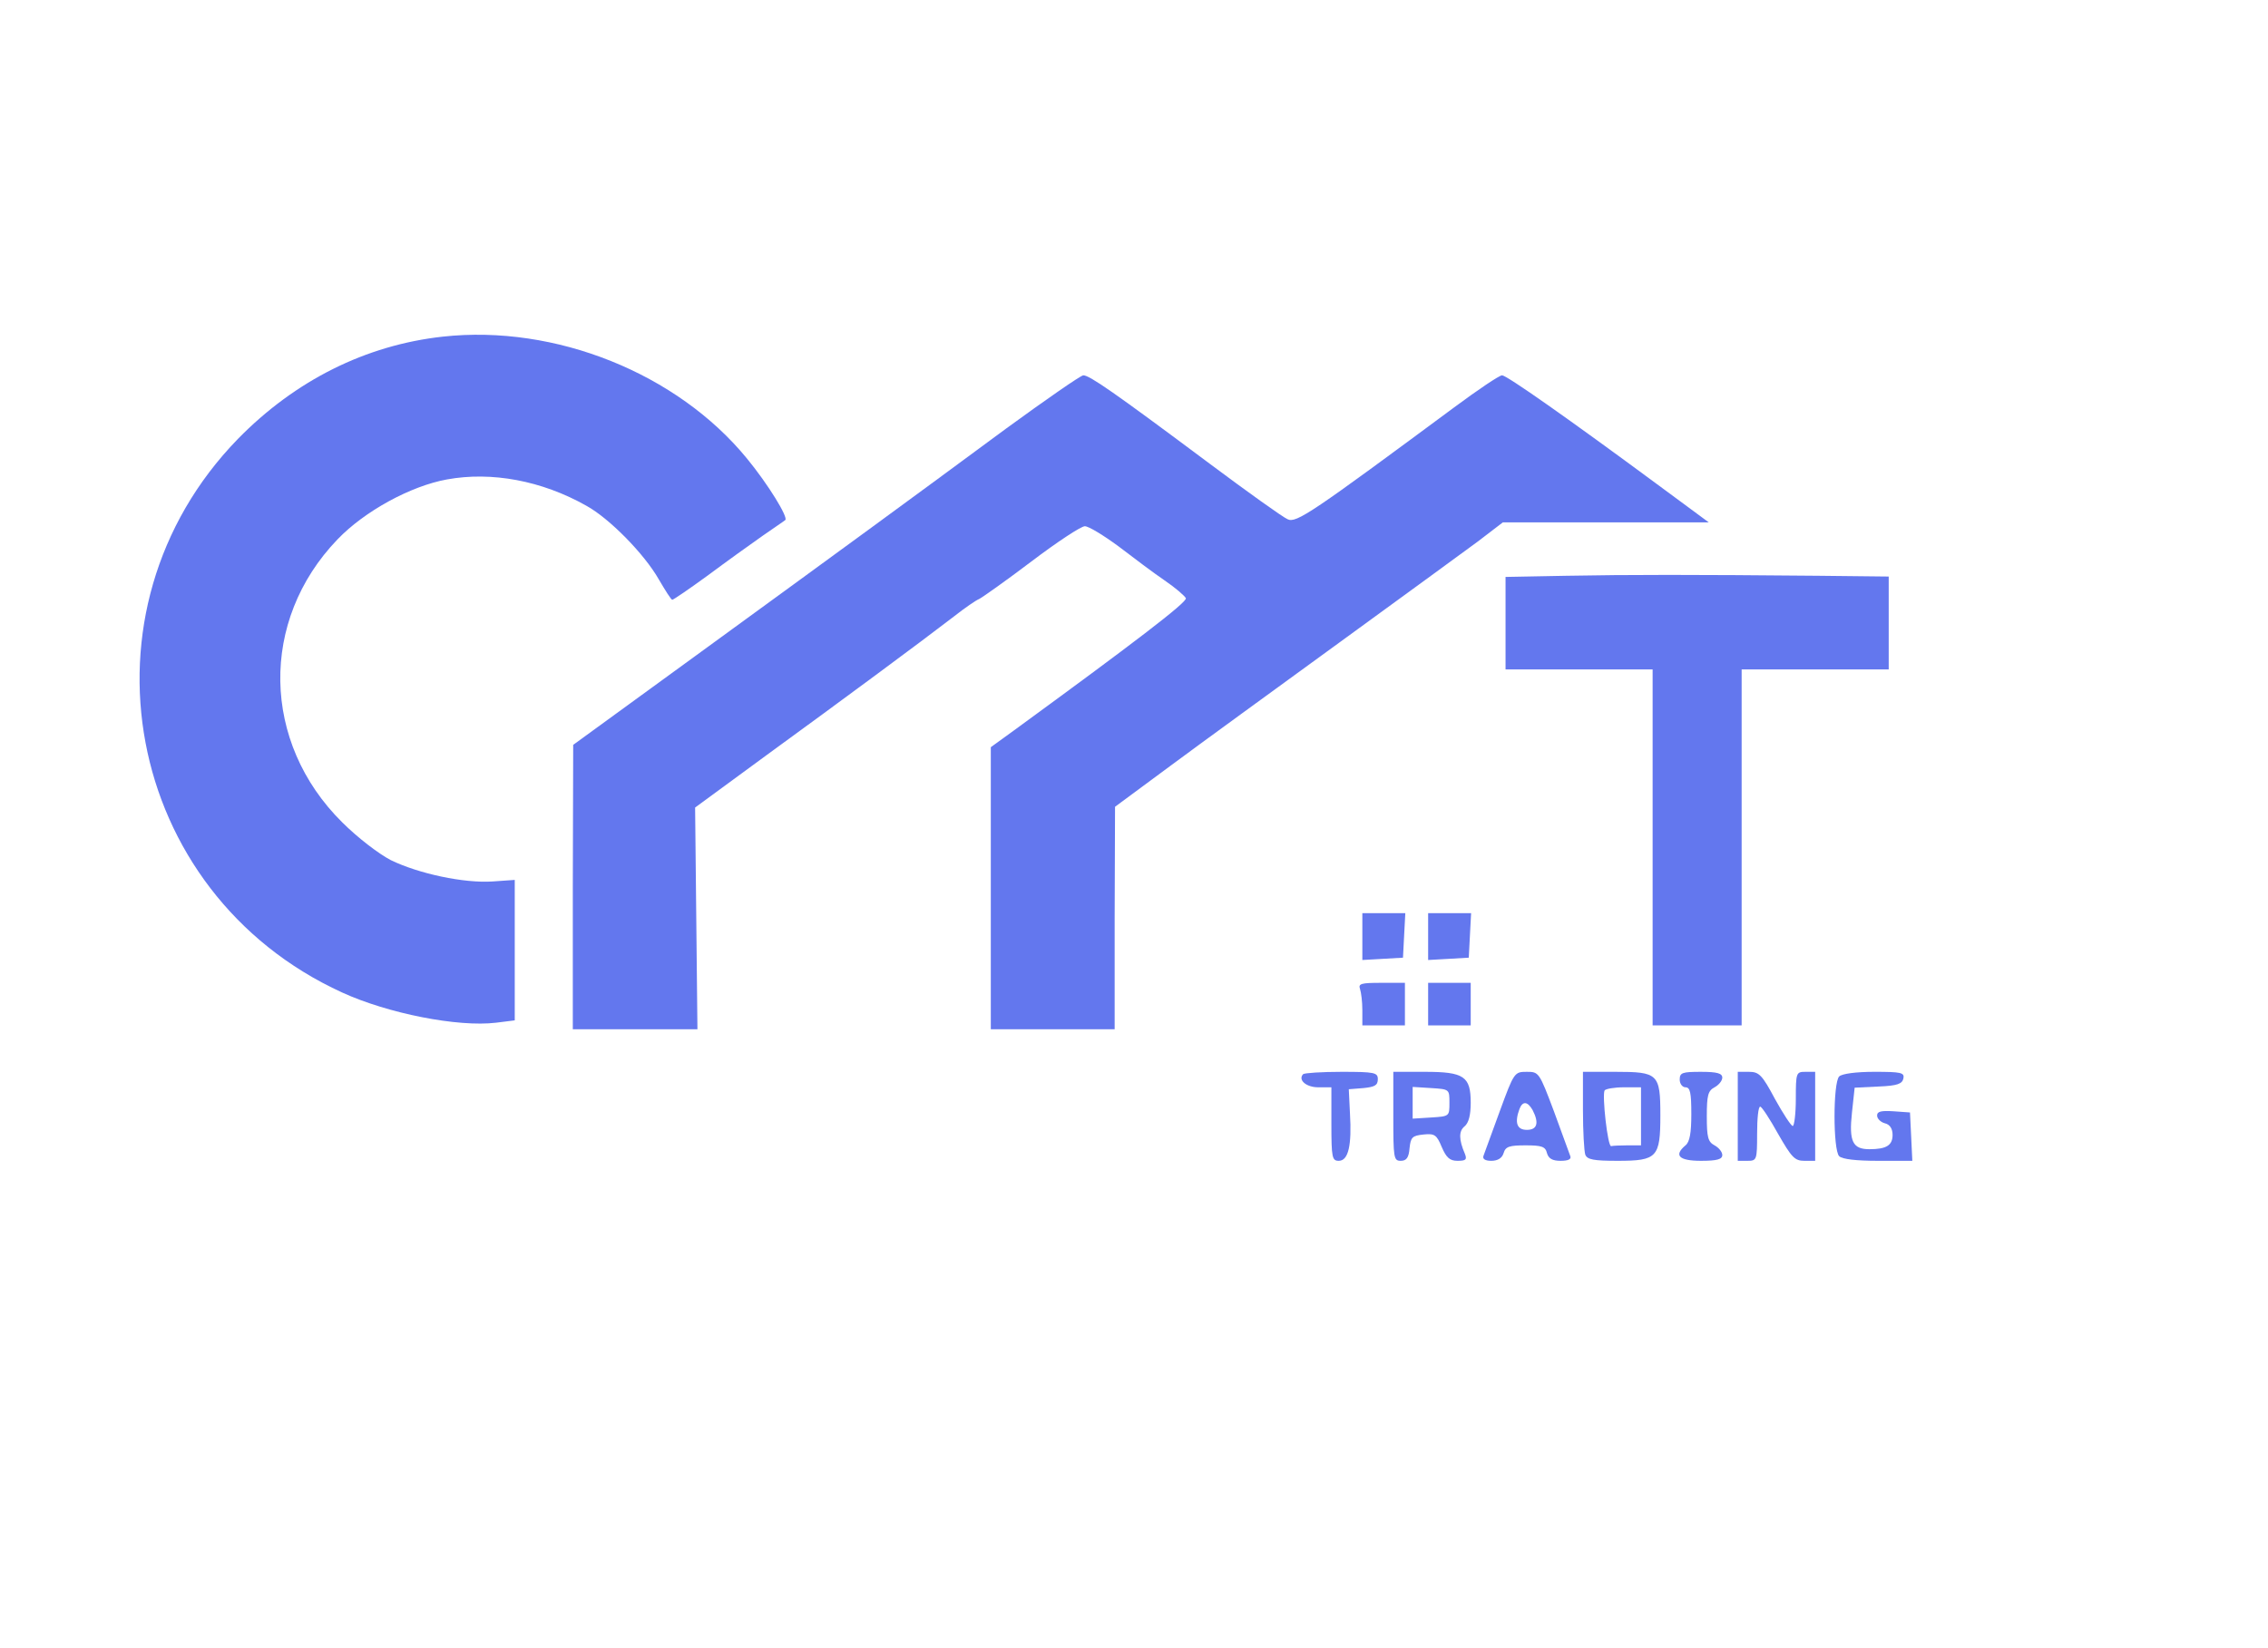 <?xml version="1.0" standalone="no"?>
<!DOCTYPE svg PUBLIC "-//W3C//DTD SVG 20010904//EN"
 "http://www.w3.org/TR/2001/REC-SVG-20010904/DTD/svg10.dtd">
<svg version="1.0"
    xmlns="http://www.w3.org/2000/svg" width="586pt" height="426pt" viewBox="0 0 586 426" preserveAspectRatio="xMidYMid meet">

    <g transform="translate(0,426) scale(0.1,-0.1)" fill="#6377ee" stroke="none">
        <path d="M1144 3390 c-199 -22 -381 -113 -529 -264 -432 -444 -295 -1173 269
-1431 118 -54 299 -90 398 -78 l48 6 0 182 0 181 -57 -4 c-74 -5 -191 20 -263
55 -31 16 -86 58 -126 98 -208 206 -214 521 -12 731 70 73 189 138 283 155
115 21 245 -3 360 -68 60 -33 150 -125 187 -190 17 -29 32 -53 35 -53 3 0 44
28 92 63 47 35 111 81 141 102 30 21 57 39 59 41 8 7 -44 92 -99 159 -180 220
-495 347 -786 315z"/>
        <path d="M2599 3152 c-241 -178 -416 -306 -802 -587 l-316 -230 -1 -367 0
-368 161 0 161 0 -3 287 -3 286 184 135 c191 139 398 292 485 359 28 22 57 42
65 45 8 4 69 47 135 97 66 50 128 91 138 91 10 0 49 -24 87 -52 38 -29 91 -69
119 -88 28 -19 52 -40 55 -46 4 -10 -135 -116 -446 -343 l-58 -42 0 -364 0
-365 160 0 160 0 0 288 1 287 142 105 c78 58 275 201 437 319 162 118 324 236
359 262 l64 49 266 0 266 0 -130 96 c-230 170 -392 284 -404 284 -7 0 -62 -37
-124 -83 -366 -271 -408 -300 -430 -289 -12 5 -103 70 -202 144 -249 186 -310
228 -326 228 -8 -1 -97 -63 -200 -138z"/>
        <path d="M4048 2772 l-158 -3 0 -119 0 -120 190 0 190 0 0 -460 0 -460 115 0
115 0 0 460 0 460 190 0 190 0 0 120 0 120 -182 2 c-325 3 -490 3 -650 0z"/>
        <path d="M3520 1839 l0 -60 53 3 52 3 3 58 3 57 -56 0 -55 0 0 -61z"/>
        <path d="M3690 1839 l0 -60 53 3 52 3 3 58 3 57 -56 0 -55 0 0 -61z"/>
        <path d="M3514 1704 c3 -9 6 -33 6 -55 l0 -39 55 0 55 0 0 55 0 55 -61 0 c-52
0 -60 -2 -55 -16z"/>
        <path d="M3690 1665 l0 -55 55 0 55 0 0 55 0 55 -55 0 -55 0 0 -55z"/>
        <path d="M3367 1484 c-14 -15 8 -34 39 -34 l34 0 0 -95 c0 -87 2 -95 19 -95
25 0 34 40 29 123 l-3 62 38 3 c29 3 37 7 37 23 0 17 -8 19 -93 19 -52 0 -96
-3 -100 -6z"/>
        <path d="M3600 1375 c0 -107 1 -115 19 -115 15 0 21 8 23 33 3 28 7 32 36 35
29 3 34 -1 47 -32 12 -28 21 -36 41 -36 21 0 25 3 19 18 -16 37 -16 59 -1 71
11 9 16 30 16 61 0 68 -17 80 -118 80 l-82 0 0 -115z m145 35 c0 -35 0 -35
-47 -38 l-48 -3 0 41 0 41 48 -3 c47 -3 47 -3 47 -38z"/>
        <path d="M3875 1388 c-21 -57 -40 -109 -42 -115 -3 -8 4 -13 20 -13 17 0 28 7
32 20 5 17 15 20 57 20 41 0 51 -3 55 -20 4 -14 14 -20 35 -20 20 0 29 4 25
13 -2 6 -21 58 -42 115 -38 101 -39 102 -70 102 -32 0 -33 -1 -70 -102z m85 3
c17 -33 12 -51 -15 -51 -26 0 -32 19 -19 54 8 21 21 20 34 -3z"/>
        <path d="M4090 1391 c0 -55 3 -106 6 -115 5 -13 22 -16 84 -16 102 0 110 9
110 118 0 107 -6 112 -116 112 l-84 0 0 -99z m150 -16 l0 -75 -35 0 c-19 0
-38 -1 -42 -2 -9 -3 -24 132 -17 144 3 4 25 8 50 8 l44 0 0 -75z"/>
        <path d="M4340 1470 c0 -11 7 -20 15 -20 12 0 15 -14 15 -69 0 -49 -4 -72 -15
-81 -31 -26 -17 -40 40 -40 42 0 55 4 55 15 0 8 -9 19 -20 25 -17 9 -20 21
-20 75 0 54 3 66 20 75 11 6 20 17 20 25 0 11 -13 15 -55 15 -48 0 -55 -2 -55
-20z"/>
        <path d="M4490 1375 l0 -115 25 0 c24 0 25 2 25 70 0 39 3 70 8 70 4 0 25 -32
46 -70 35 -61 43 -70 68 -70 l28 0 0 115 0 115 -25 0 c-24 0 -25 -2 -25 -70 0
-38 -4 -70 -8 -70 -4 0 -25 32 -46 70 -33 62 -41 70 -67 70 l-29 0 0 -115z"/>
        <path d="M4752 1478 c-16 -16 -16 -190 0 -206 8 -8 45 -12 100 -12 l89 0 -3
63 -3 62 -42 3 c-32 2 -43 0 -43 -11 0 -8 9 -17 20 -20 13 -3 20 -14 20 -30 0
-27 -16 -37 -60 -37 -43 0 -53 20 -45 94 l7 65 62 3 c49 2 61 7 64 21 3 15 -6
17 -75 17 -48 0 -84 -5 -91 -12z"/>
    </g>
</svg>

